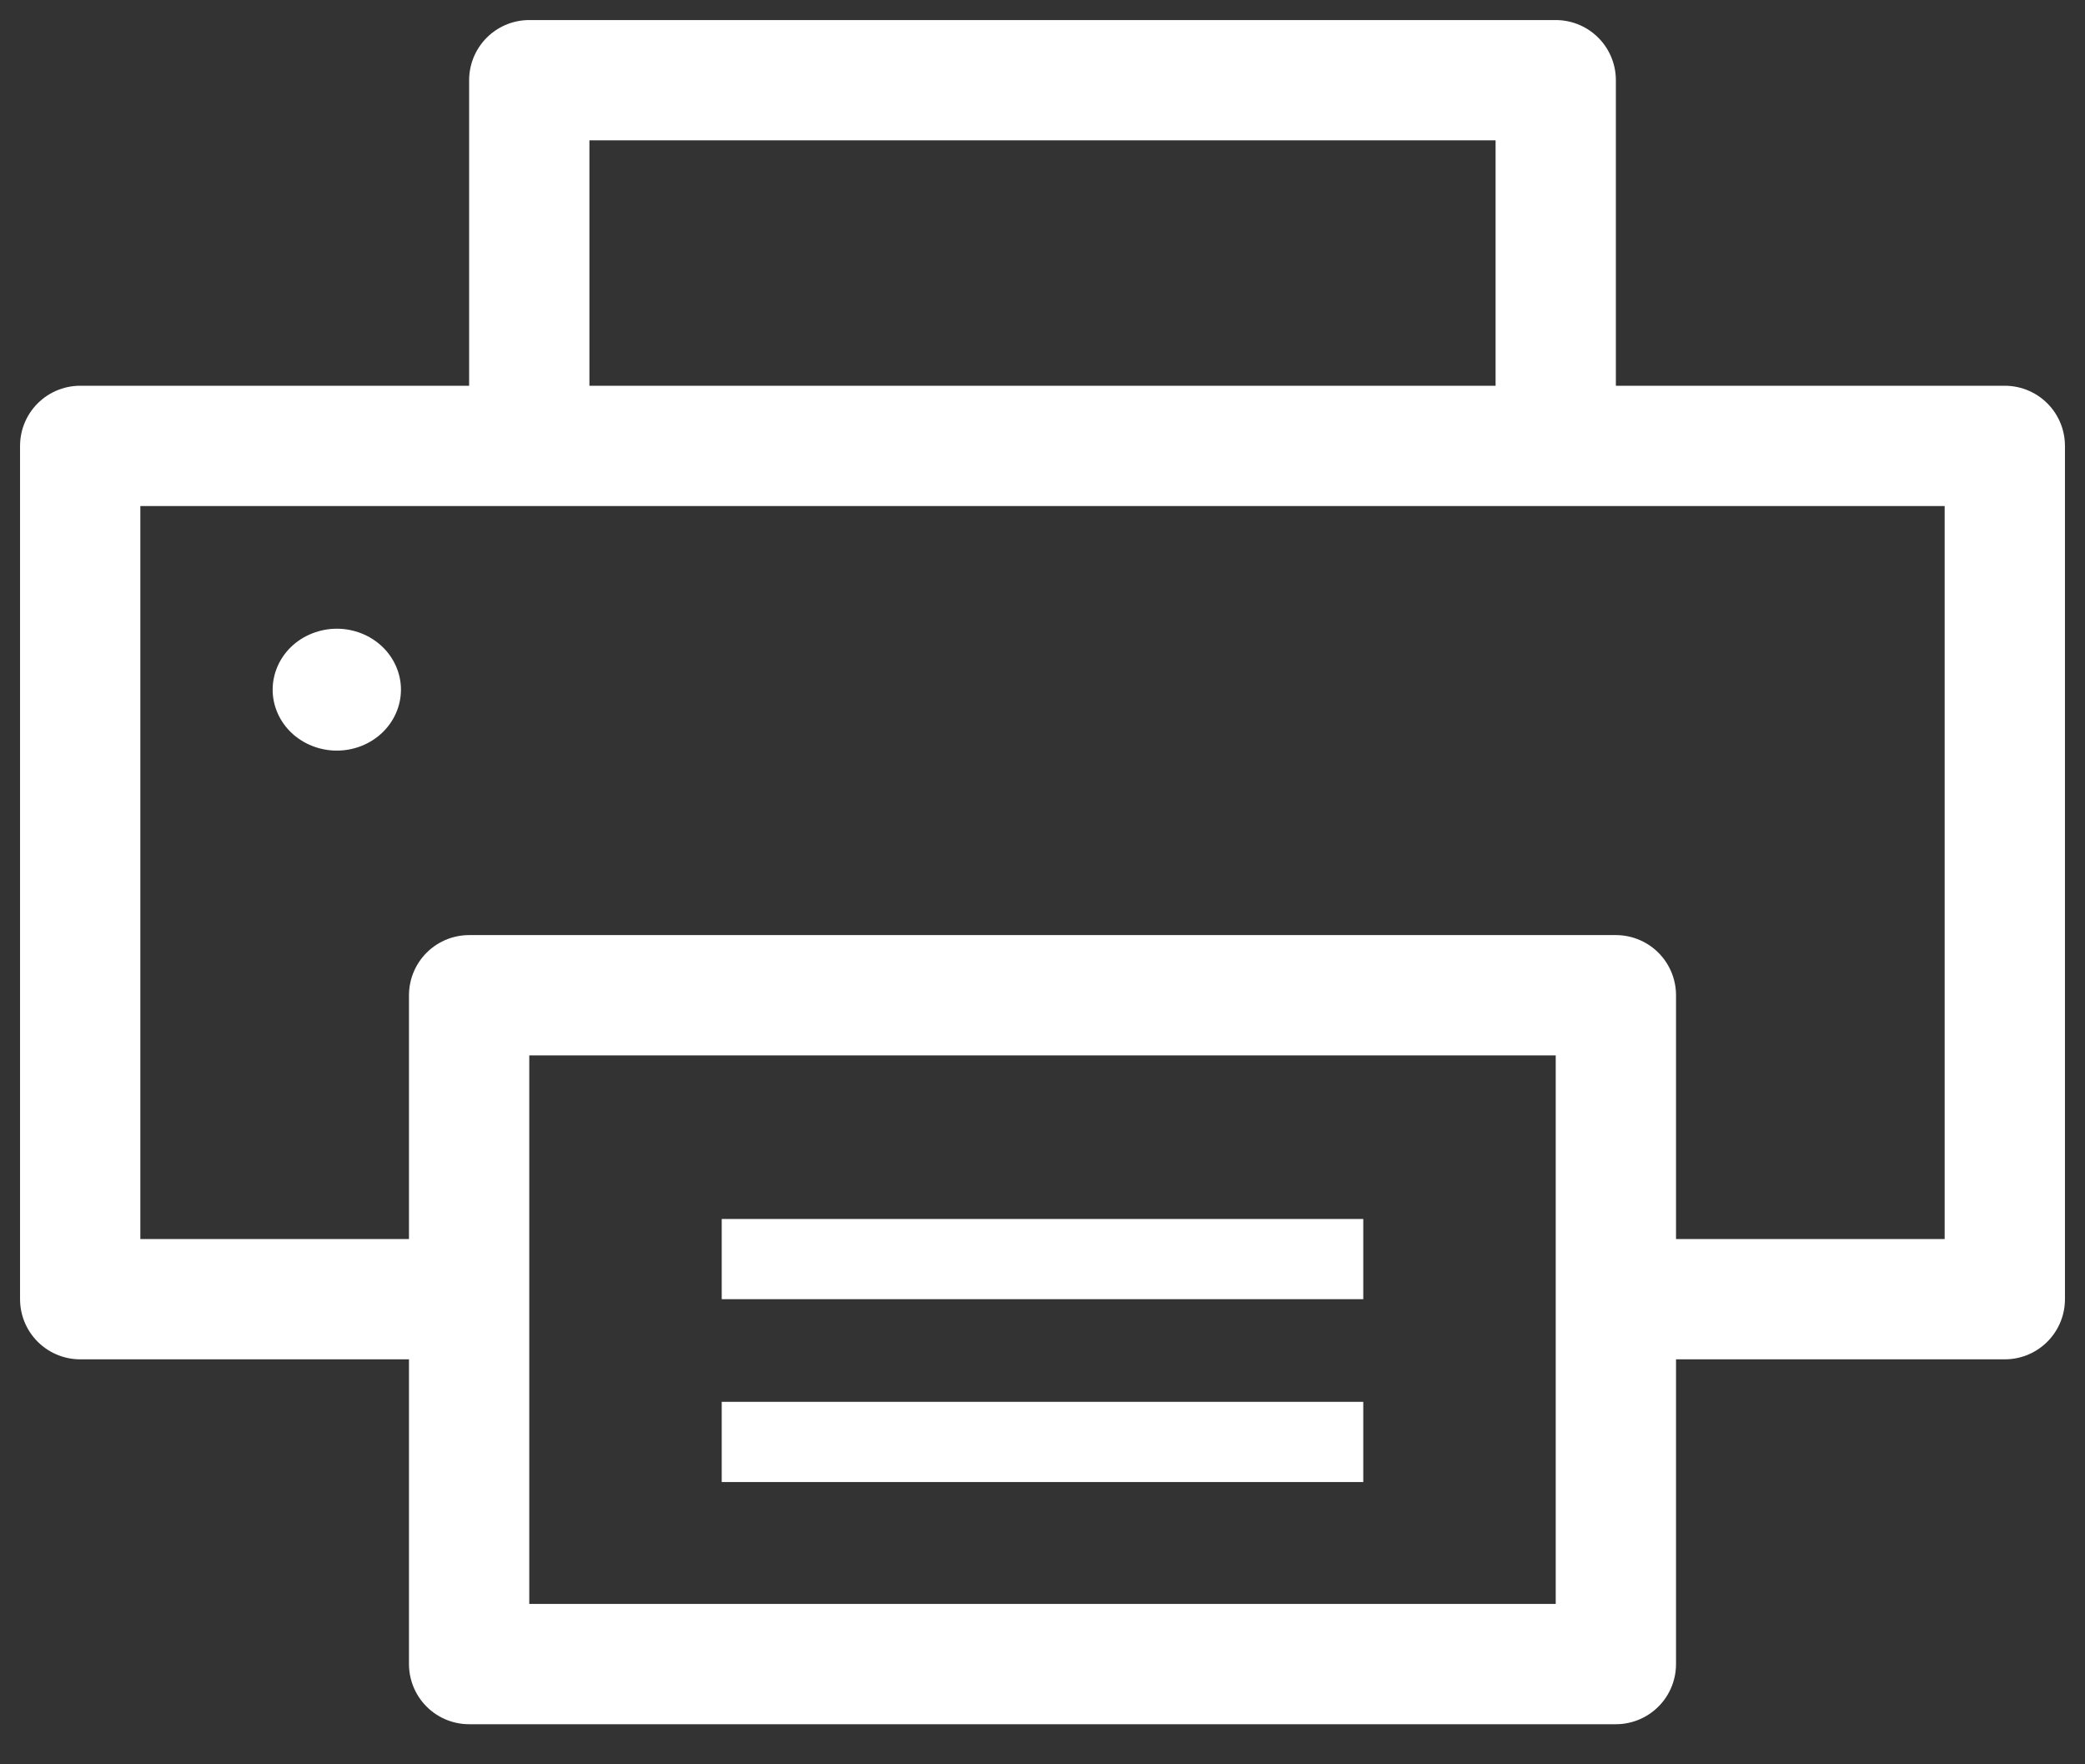 <svg width="26" height="22" viewBox="0 0 26 22" fill="none" xmlns="http://www.w3.org/2000/svg">
<rect x="0" y="0" width="26" height="22" fill="#333333" stroke="none"/>
<path d="M20.6 16.2H25V5.56H1V16.2H5.4" stroke="white" stroke-width="1.5" stroke-linejoin="round"/>
<path d="M4.506 9.302C4.914 9.141 5.108 8.697 4.939 8.309C4.77 7.921 4.302 7.737 3.894 7.898C3.486 8.058 3.292 8.503 3.461 8.891C3.63 9.278 4.098 9.462 4.506 9.302Z" fill="white"/>
<rect x="5.85" y="12.41" width="14.3" height="8.34" stroke="white" stroke-width="1.5" stroke-linejoin="round"/>
<path d="M19.4 5.56V1H6.6V5.56" stroke="white" stroke-width="1.5" stroke-linejoin="round"/>
<line x1="9" y1="17.98" x2="17" y2="17.98" stroke="white"/>
<line x1="9" y1="15.7" x2="17" y2="15.7" stroke="white"/>
</svg>
